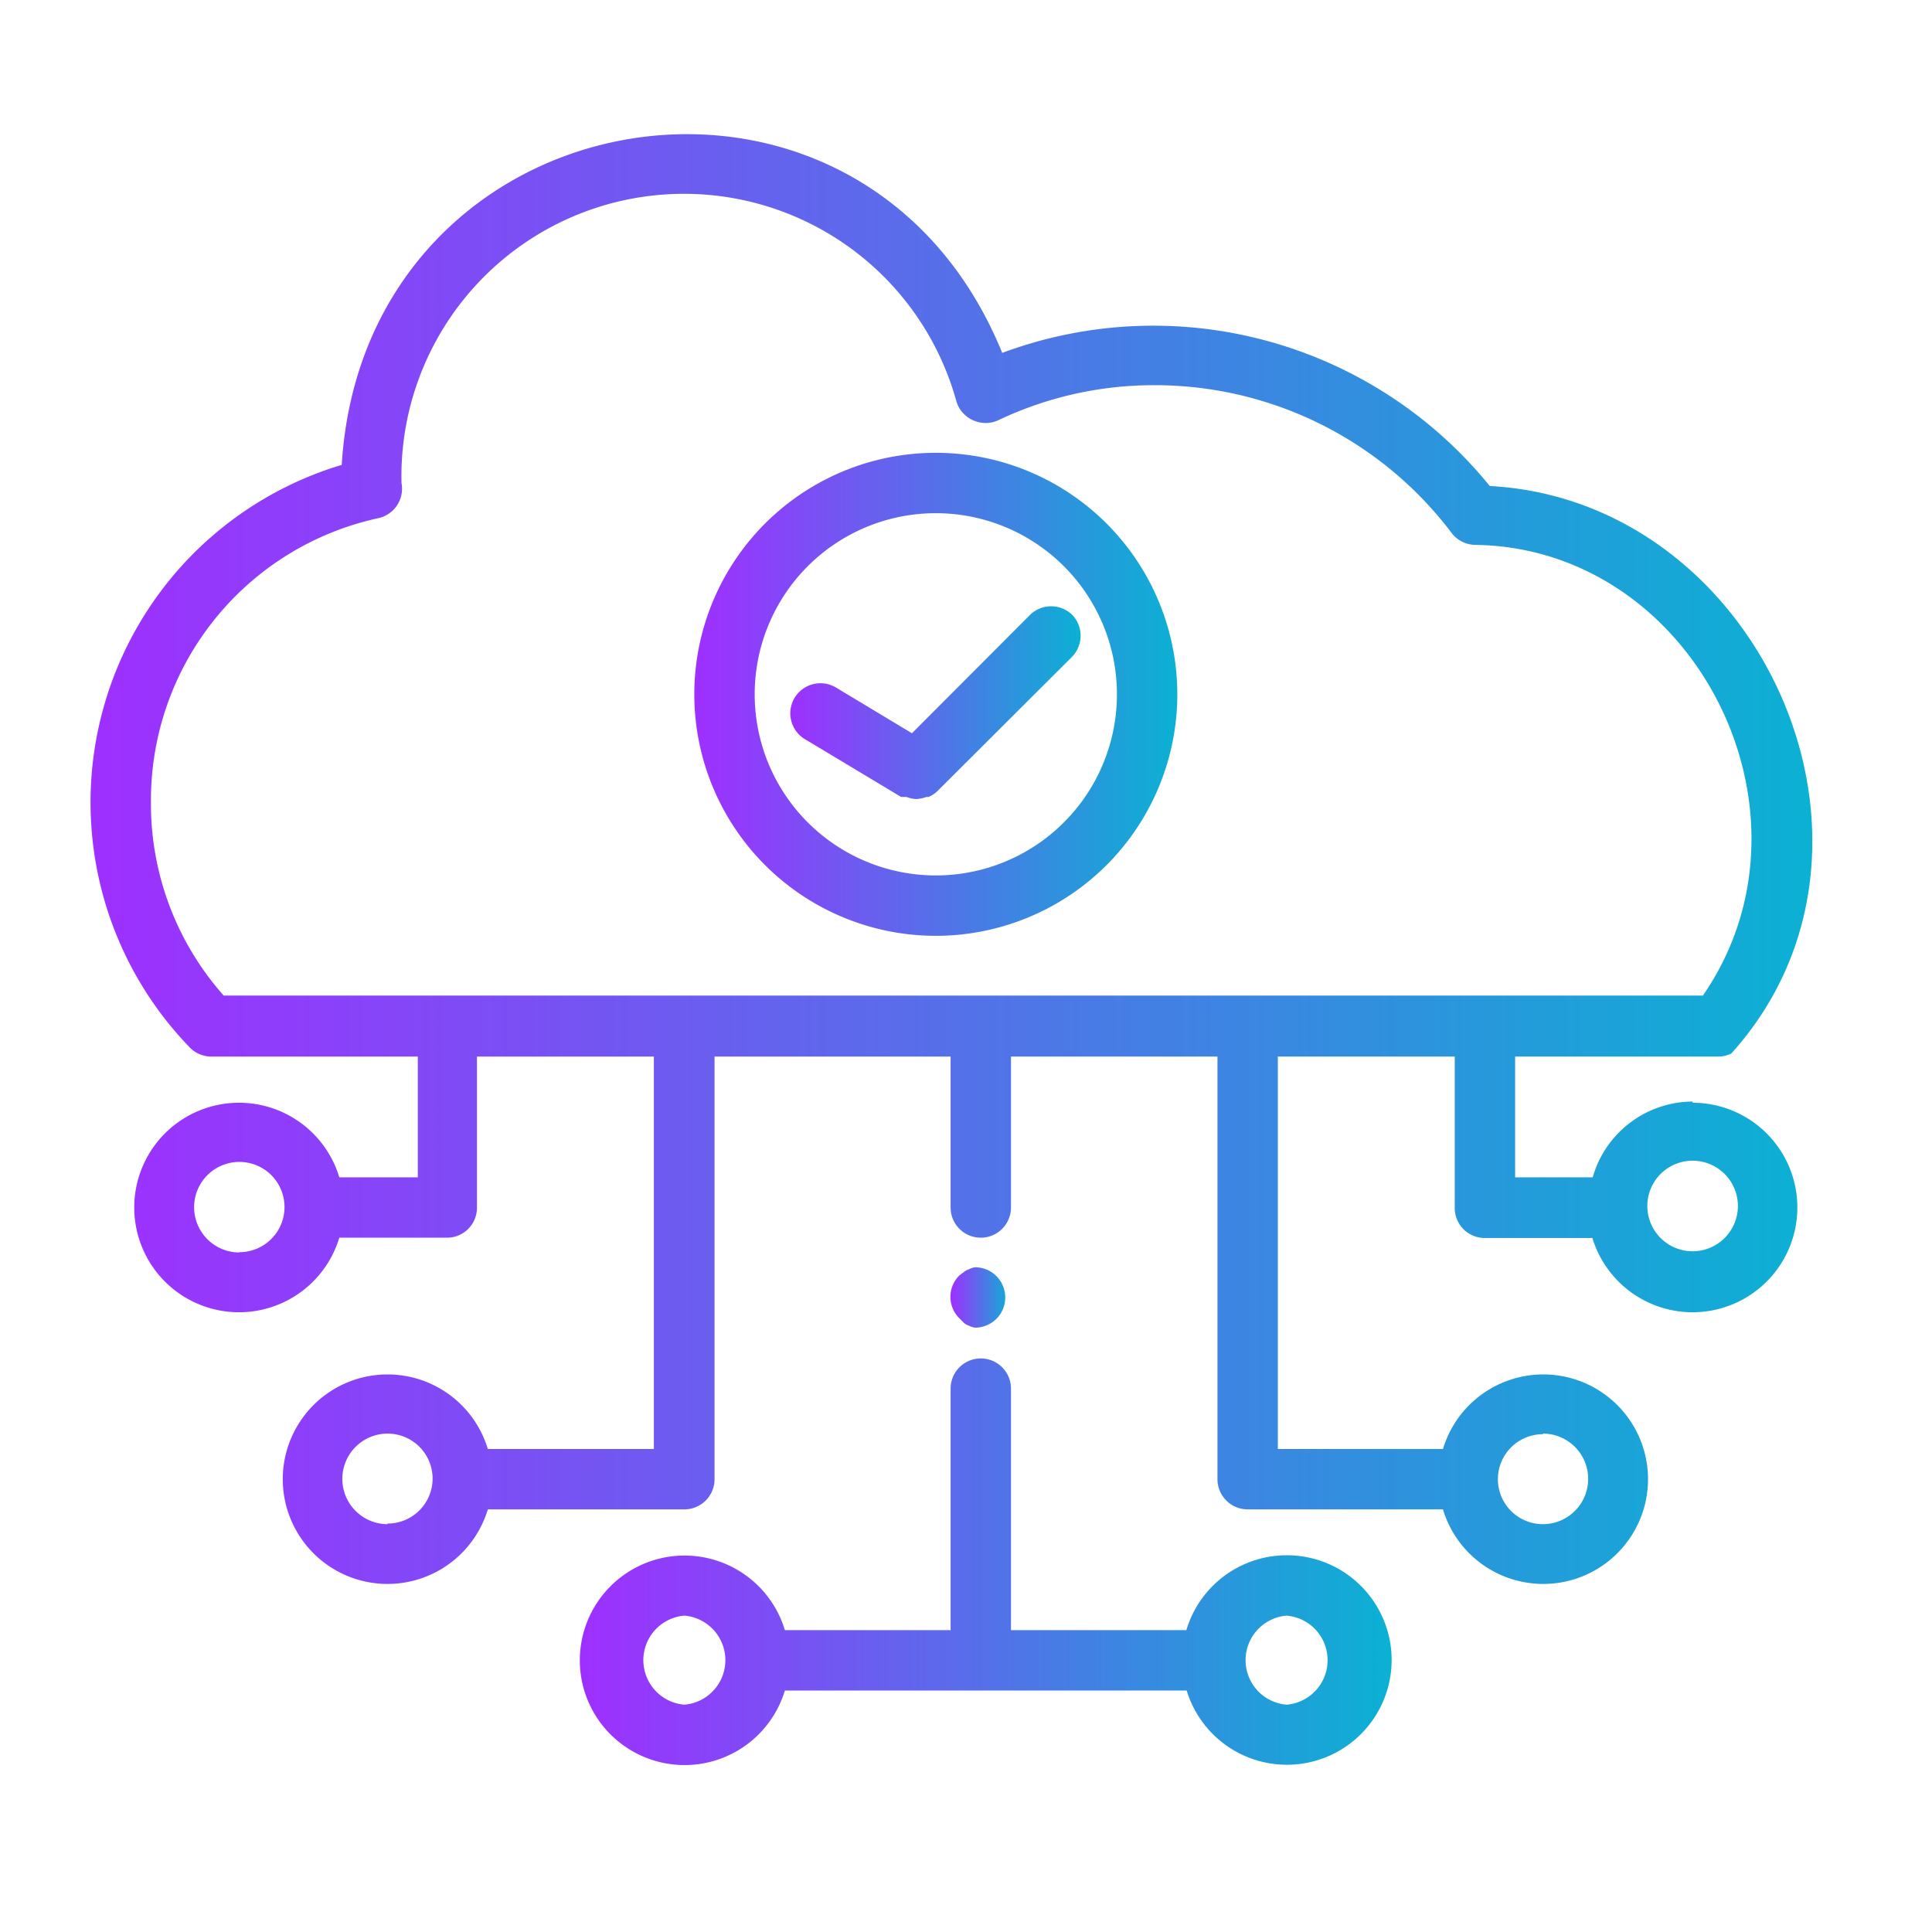 <svg xmlns="http://www.w3.org/2000/svg" xmlns:xlink="http://www.w3.org/1999/xlink" viewBox="0 0 64 64"><defs><style>.cls-1{fill:url(#linear-gradient);}.cls-2{fill:url(#linear-gradient-2);}.cls-3{fill:url(#linear-gradient-3);}.cls-4{fill:url(#linear-gradient-4);}.cls-5{fill:url(#linear-gradient-5);}</style><linearGradient id="linear-gradient" x1="23" y1="23" x2="39" y2="23" gradientUnits="userSpaceOnUse"><stop offset="0" stop-color="#9f2fff"/><stop offset="1" stop-color="#0bb1d3"/></linearGradient><linearGradient id="linear-gradient-2" x1="26.18" y1="23.32" x2="35.82" y2="23.32" xlink:href="#linear-gradient"/><linearGradient id="linear-gradient-3" x1="31.49" y1="43" x2="33.49" y2="43" xlink:href="#linear-gradient"/><linearGradient id="linear-gradient-4" x1="3" y1="28.44" x2="60.05" y2="28.44" xlink:href="#linear-gradient"/><linearGradient id="linear-gradient-5" x1="19.19" y1="51.72" x2="46.1" y2="51.72" xlink:href="#linear-gradient"/></defs><g id="CLOUD_SERVER-2" data-name="CLOUD SERVER"><path class="cls-1" d="M31,15a8,8,0,1,0,8,8A8,8,0,0,0,31,15Zm0,14a6,6,0,1,1,6-6A6,6,0,0,1,31,29Z"/><path class="cls-2" d="M35.53,20.38a1,1,0,0,0-1.42,0l-3.9,3.91L27.7,22.78a1,1,0,0,0-1.38.34,1,1,0,0,0,.35,1.37l3.18,1.91.09,0,.09,0a1,1,0,0,0,.33.07h0a1.3,1.3,0,0,0,.33-.07l.07,0a1,1,0,0,0,.29-.19h0l4.46-4.45A1,1,0,0,0,35.53,20.38Z"/><path class="cls-3" d="M31.94,43.83a.56.56,0,0,0,.17.09.6.6,0,0,0,.19.06,1,1,0,1,0,0-2,.6.6,0,0,0-.19.06.56.56,0,0,0-.17.09l-.16.12a1,1,0,0,0,0,1.42Z"/><path class="cls-4" d="M56.07,36.49A3.46,3.46,0,0,0,52.76,39H50.19V35h6.74a1,1,0,0,0,.42-.1c6.15-6.81,1-18.32-8-18.8a14.35,14.35,0,0,0-16.15-4.41C28.52.21,12.08,3.06,11.32,15.4A11.67,11.67,0,0,0,6.25,34.66,1,1,0,0,0,7,35h6.84v4H11.24a3.47,3.47,0,1,0,0,2h3.54a1,1,0,0,0,.73-.29,1,1,0,0,0,.29-.72V35h5.86V48H16.16a3.47,3.47,0,1,0,0,2h6.51a1,1,0,0,0,1-1V35h7.82v5a1,1,0,1,0,2,0V35h6.84s0,14,0,14a1,1,0,0,0,1,1H47.8a3.47,3.47,0,1,0,0-2H42.33V35h5.86v5a1,1,0,0,0,.29.72,1,1,0,0,0,.73.29h3.54a3.47,3.47,0,1,0,3.32-4.48Zm-48.14,5a1.48,1.48,0,0,1,0-3A1.48,1.48,0,0,1,7.93,41.48Zm4.91,9a1.48,1.48,0,0,1,0-3A1.48,1.48,0,0,1,12.84,50.47Zm38.27-3a1.48,1.48,0,0,1,0,3A1.48,1.48,0,0,1,51.11,47.51ZM5,26.56a9.56,9.56,0,0,1,7.51-9.39A1,1,0,0,0,13.3,16a9.36,9.36,0,0,1,18.38-2.71,1,1,0,0,0,.55.63,1,1,0,0,0,.84,0,12,12,0,0,1,5.19-1.16,12.31,12.31,0,0,1,9.83,4.9,1,1,0,0,0,.77.39c7.29.09,11.72,8.9,7.55,14.93h-49A9.57,9.57,0,0,1,5,26.56ZM56.07,41.45a1.48,1.48,0,0,1,0-3A1.48,1.48,0,0,1,56.07,41.45Z"/><path class="cls-5" d="M42.62,51.52A3.47,3.47,0,0,0,39.3,54H33.49V46a1,1,0,0,0-2,0v8H26a3.47,3.47,0,1,0,0,2H39.31a3.47,3.47,0,1,0,3.31-4.48ZM22.67,56.47a1.48,1.48,0,0,1,0-2.95A1.48,1.48,0,0,1,22.67,56.47Zm19.95,0a1.48,1.48,0,0,1,0-2.95A1.48,1.48,0,0,1,42.62,56.47Z"/></g></svg>